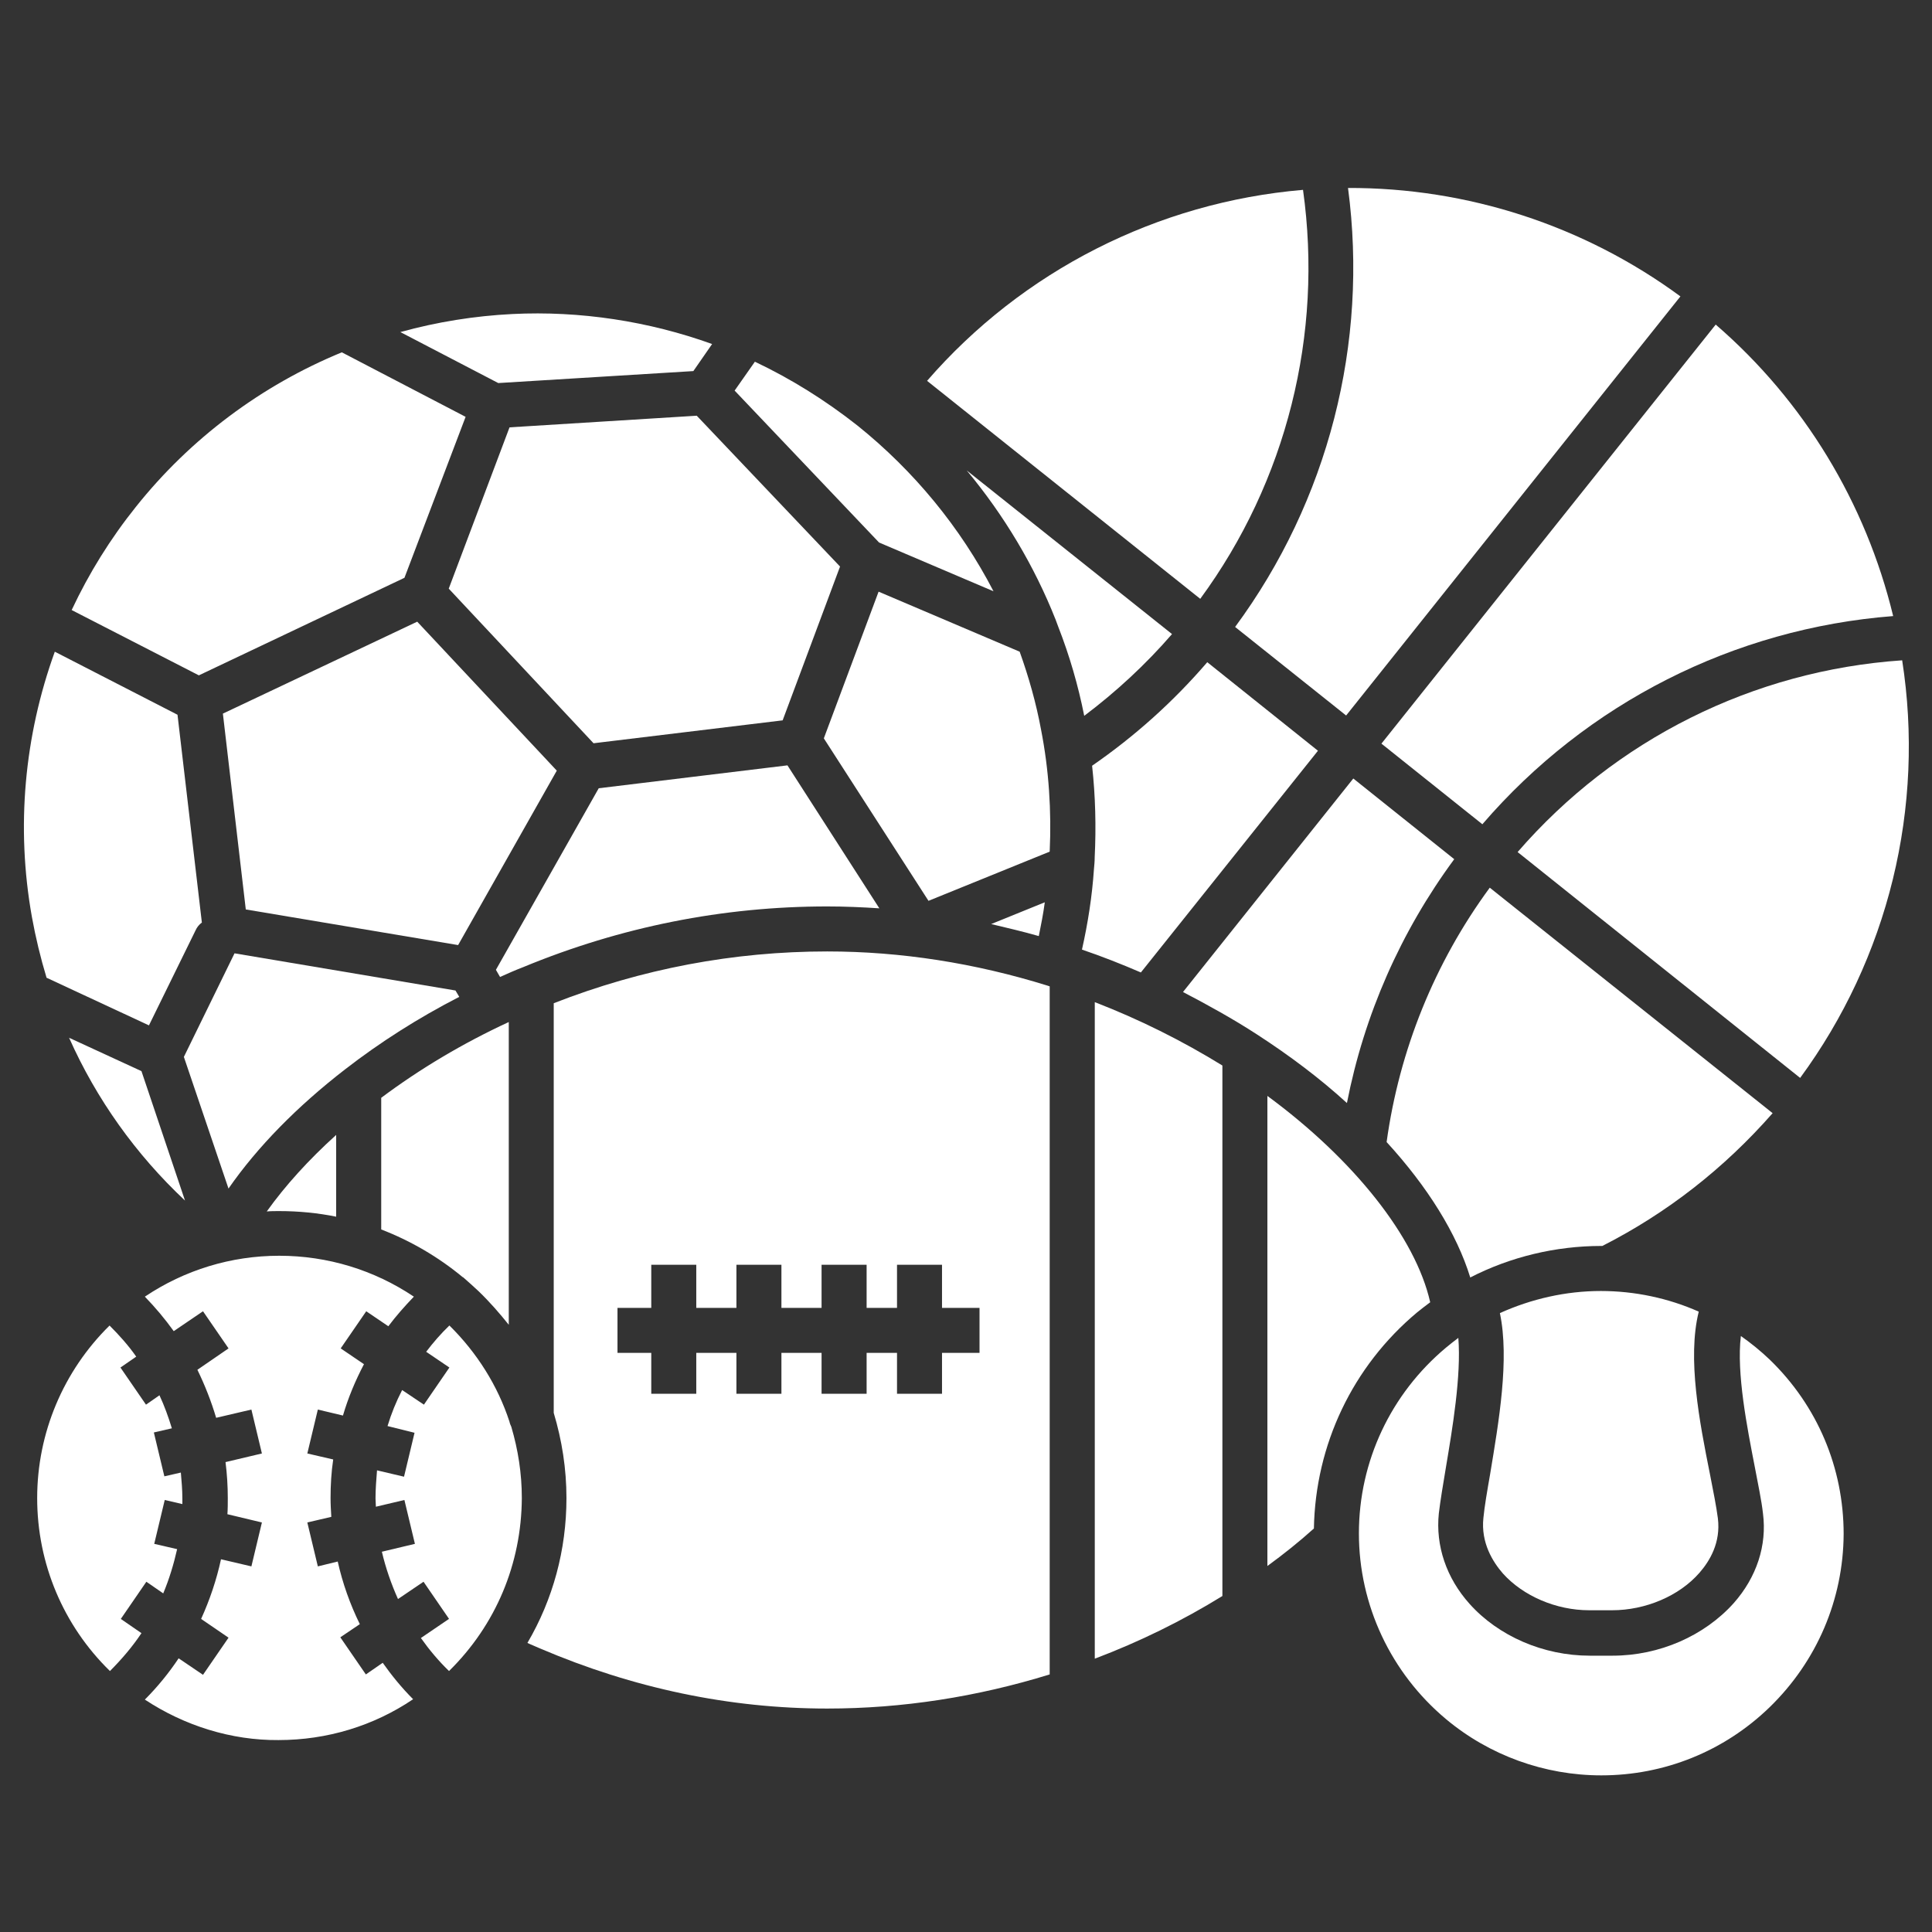 <svg width="41" height="41" viewBox="0 0 41 41" fill="none" xmlns="http://www.w3.org/2000/svg">
<rect x="0" y="0" width="41" height="41" fill="#333333" stroke="none"/>
<g clip-path="url(#clip0_1_9445)">
<path d="M8.854 13.193L4.73 15.144L5.216 19.3L9.722 20.056L11.816 16.354L8.854 13.193ZM14.714 7.875L15.112 7.301C13.767 6.816 12.309 6.593 10.876 6.664C10.071 6.704 9.273 6.832 8.496 7.047L10.574 8.129L14.714 7.875ZM16.609 15.287L17.827 12.023L14.786 8.822L10.813 9.069L9.523 12.492L12.596 15.773L16.609 15.287ZM3.106 33.567L3.464 33.814C3.591 33.512 3.687 33.193 3.759 32.875L3.273 32.763L3.496 31.832L3.87 31.919V31.8C3.87 31.617 3.854 31.434 3.838 31.25L3.488 31.33L3.265 30.399L3.647 30.311C3.575 30.072 3.488 29.833 3.384 29.61L3.098 29.809L2.556 29.021L2.891 28.79C2.724 28.551 2.532 28.337 2.325 28.13C1.346 29.093 0.789 30.407 0.789 31.792C0.789 33.185 1.346 34.499 2.333 35.462C2.58 35.215 2.811 34.945 3.002 34.658L2.564 34.356L3.106 33.567ZM5.924 25.701C6.338 25.701 6.744 25.741 7.134 25.82V24.085C6.553 24.61 6.06 25.152 5.661 25.709C5.749 25.701 5.837 25.701 5.924 25.701ZM3.926 25.478L3.002 22.731L1.466 22.023C2.047 23.328 2.883 24.499 3.926 25.478ZM4.149 19.746C4.178 19.679 4.225 19.621 4.284 19.578L3.767 15.168L1.163 13.83C0.518 15.614 0.335 17.548 0.677 19.459C0.756 19.895 0.86 20.325 0.988 20.749L3.161 21.76L4.149 19.746ZM8.583 12.262L9.881 8.846L7.254 7.477C5.55 8.177 4.037 9.308 2.883 10.757C2.344 11.43 1.887 12.165 1.521 12.946L4.22 14.332L8.583 12.262ZM4.977 20.231L3.902 22.429L4.849 25.223C5.462 24.34 6.306 23.48 7.325 22.692C8.066 22.118 8.878 21.601 9.746 21.155L9.666 21.02L4.977 20.231ZM31.458 17.492C33.671 14.921 36.8 13.336 40.176 13.074C39.594 10.669 38.281 8.504 36.41 6.888L29.316 15.781L31.458 17.492ZM28.567 15.184L35.661 6.29C33.615 4.785 31.139 3.981 28.607 3.989C29.045 7.285 28.185 10.63 26.211 13.305L28.567 15.184Z" fill="white"/>
<path d="M32.206 18.082L38.202 22.875C39.129 21.613 39.797 20.181 40.169 18.66C40.54 17.139 40.608 15.56 40.367 14.013C37.206 14.228 34.276 15.693 32.206 18.082ZM9.818 27.102C9.826 27.102 9.834 27.11 9.842 27.118C9.953 27.214 10.057 27.309 10.16 27.405C10.399 27.636 10.606 27.875 10.797 28.114V21.689C9.818 22.142 8.91 22.684 8.09 23.297V26.091C8.711 26.33 9.3 26.673 9.818 27.102ZM7.764 35.534L7.222 34.746L7.636 34.467C7.429 34.045 7.27 33.599 7.167 33.138L6.745 33.241L6.522 32.309L7.031 32.19C7.023 32.055 7.015 31.927 7.015 31.792C7.015 31.513 7.031 31.243 7.071 30.972L6.522 30.845L6.745 29.913L7.278 30.04C7.39 29.658 7.541 29.3 7.724 28.95L7.23 28.615L7.772 27.827L8.241 28.145C8.409 27.922 8.592 27.716 8.783 27.517C7.939 26.951 6.952 26.649 5.925 26.649C4.905 26.649 3.918 26.951 3.074 27.517C3.296 27.746 3.501 27.99 3.687 28.249L4.308 27.827L4.85 28.615L4.189 29.069C4.348 29.395 4.483 29.738 4.587 30.088L5.335 29.913L5.558 30.845L4.786 31.028C4.818 31.281 4.834 31.536 4.834 31.792C4.834 31.904 4.834 32.023 4.826 32.134L5.558 32.309L5.335 33.241L4.69 33.09C4.595 33.528 4.452 33.95 4.268 34.356L4.85 34.754L4.308 35.542L3.791 35.192C3.581 35.507 3.341 35.8 3.074 36.068C3.918 36.625 4.913 36.935 5.909 36.927C6.944 36.927 7.931 36.625 8.767 36.06C8.528 35.821 8.313 35.558 8.122 35.287L7.764 35.534ZM27.652 4.029C24.563 4.292 21.697 5.749 19.674 8.082L25.471 12.708C27.302 10.216 28.082 7.095 27.652 4.029ZM21.084 12.548C20.383 11.195 19.396 9.993 18.194 9.029C17.517 8.496 16.792 8.042 16.02 7.676L15.59 8.289L18.655 11.513L21.084 12.548ZM30.073 27.851C30.16 27.779 30.256 27.708 30.351 27.636C30.041 26.259 28.735 24.61 26.896 23.257V33.233C27.246 32.978 27.573 32.716 27.883 32.437C27.915 30.661 28.703 28.997 30.073 27.851ZM33.735 35.136C32.756 35.136 31.8 34.722 31.187 34.037C30.694 33.488 30.463 32.803 30.534 32.118C30.566 31.848 30.622 31.513 30.686 31.131C30.821 30.327 31.012 29.197 30.948 28.392C30.861 28.456 30.773 28.528 30.686 28.599C29.515 29.579 28.838 31.012 28.838 32.541C28.838 34.061 29.515 35.502 30.686 36.482C31.609 37.254 32.78 37.676 33.982 37.676C35.319 37.676 36.585 37.166 37.549 36.235C38.56 35.255 39.117 33.942 39.125 32.556C39.125 31.147 38.568 29.833 37.557 28.854C37.366 28.671 37.159 28.504 36.944 28.352C36.848 29.141 37.079 30.303 37.238 31.123C37.31 31.505 37.382 31.84 37.413 32.118C37.501 32.795 37.278 33.472 36.792 34.021C36.171 34.714 35.216 35.136 34.221 35.136H33.735V35.136ZM30.861 18.233L28.719 16.521L25.105 21.052C25.638 21.33 26.171 21.625 26.673 21.951C27.374 22.405 28.018 22.891 28.584 23.408C28.95 21.537 29.722 19.778 30.861 18.233ZM23.233 35.2C24.181 34.841 25.089 34.396 25.941 33.87V22.612C25.081 22.082 24.175 21.631 23.233 21.267V35.2Z" fill="white"/>
<path d="M10.811 30.168C10.564 29.411 10.126 28.71 9.537 28.129C9.354 28.305 9.195 28.488 9.044 28.687L9.537 29.021L8.996 29.809L8.534 29.499C8.407 29.744 8.304 29.999 8.224 30.263L8.797 30.406L8.574 31.338L8.001 31.203C7.985 31.402 7.969 31.601 7.969 31.8C7.969 31.855 7.977 31.919 7.977 31.975L8.582 31.832L8.805 32.763L8.104 32.93C8.184 33.273 8.303 33.615 8.446 33.934L8.988 33.567L9.529 34.355L8.932 34.761C9.107 35.008 9.306 35.247 9.529 35.462C10.524 34.483 11.066 33.185 11.074 31.792C11.074 31.266 10.994 30.765 10.851 30.279C10.835 30.247 10.819 30.207 10.811 30.168ZM31.83 27.866C32.037 28.846 31.806 30.175 31.623 31.282C31.559 31.648 31.504 31.967 31.48 32.214C31.424 32.739 31.679 33.145 31.894 33.392C32.324 33.87 33.024 34.172 33.725 34.172H34.211C34.919 34.172 35.636 33.87 36.066 33.376C36.281 33.129 36.52 32.739 36.456 32.221C36.424 31.975 36.361 31.656 36.289 31.29C36.066 30.175 35.803 28.83 36.05 27.835C35.405 27.548 34.688 27.397 33.972 27.397C33.231 27.397 32.499 27.564 31.83 27.866ZM31.615 18.838C30.445 20.43 29.696 22.285 29.426 24.236C30.294 25.183 30.915 26.179 31.201 27.11C32.053 26.672 33.016 26.441 33.98 26.441H34.004C35.381 25.741 36.591 24.793 37.618 23.623L31.615 18.838ZM27.969 15.932L25.62 14.053C24.895 14.897 24.075 15.629 23.176 16.25C23.247 16.895 23.263 17.548 23.231 18.193C23.231 18.281 23.223 18.36 23.215 18.448C23.176 19.021 23.088 19.586 22.961 20.152C23.383 20.295 23.805 20.462 24.211 20.637L27.969 15.932ZM18.661 19.276L16.711 16.242L12.706 16.728L10.524 20.581L10.612 20.733C10.771 20.661 10.931 20.59 11.098 20.526C13.176 19.666 15.349 19.236 17.555 19.236C17.921 19.236 18.295 19.252 18.661 19.276ZM24.872 13.456L20.516 9.984C21.305 10.932 21.95 12.007 22.403 13.153C22.419 13.201 22.443 13.257 22.459 13.304C22.698 13.916 22.881 14.547 23.009 15.191C23.685 14.682 24.314 14.101 24.872 13.456ZM22.228 20.916C20.692 20.438 19.115 20.191 17.555 20.191C15.572 20.191 13.622 20.558 11.751 21.29V29.984C11.926 30.566 12.021 31.171 12.021 31.792C12.021 32.89 11.735 33.941 11.193 34.865C11.273 34.905 11.361 34.937 11.464 34.984C13.439 35.828 15.485 36.258 17.555 36.258C19.147 36.258 20.732 36.011 22.276 35.534V20.932C22.268 20.932 22.26 20.924 22.252 20.924C22.244 20.924 22.236 20.916 22.228 20.916ZM20.787 28.71H19.991V29.578H19.036V28.71H18.391V29.578H17.435V28.71H16.583V29.578H15.628V28.71H14.776V29.578H13.821V28.71H13.104V27.755H13.821V26.84H14.776V27.755H15.628V26.84H16.583V27.755H17.435V26.84H18.391V27.755H19.036V26.84H19.991V27.755H20.787V28.71H20.787ZM21.034 19.61C21.368 19.69 21.711 19.769 22.045 19.865C22.093 19.626 22.141 19.387 22.172 19.148L21.034 19.61ZM21.639 13.83L18.645 12.556L17.483 15.669L19.704 19.117L22.276 18.073C22.316 17.214 22.26 16.338 22.093 15.486C21.989 14.921 21.83 14.363 21.639 13.83Z" fill="white"/>
</g>
<defs>
<clipPath id="clip0_1_9445">
<rect width="40" height="40" fill="white" transform="translate(0.508 0.832)"/>
</clipPath>
</defs>
</svg>

